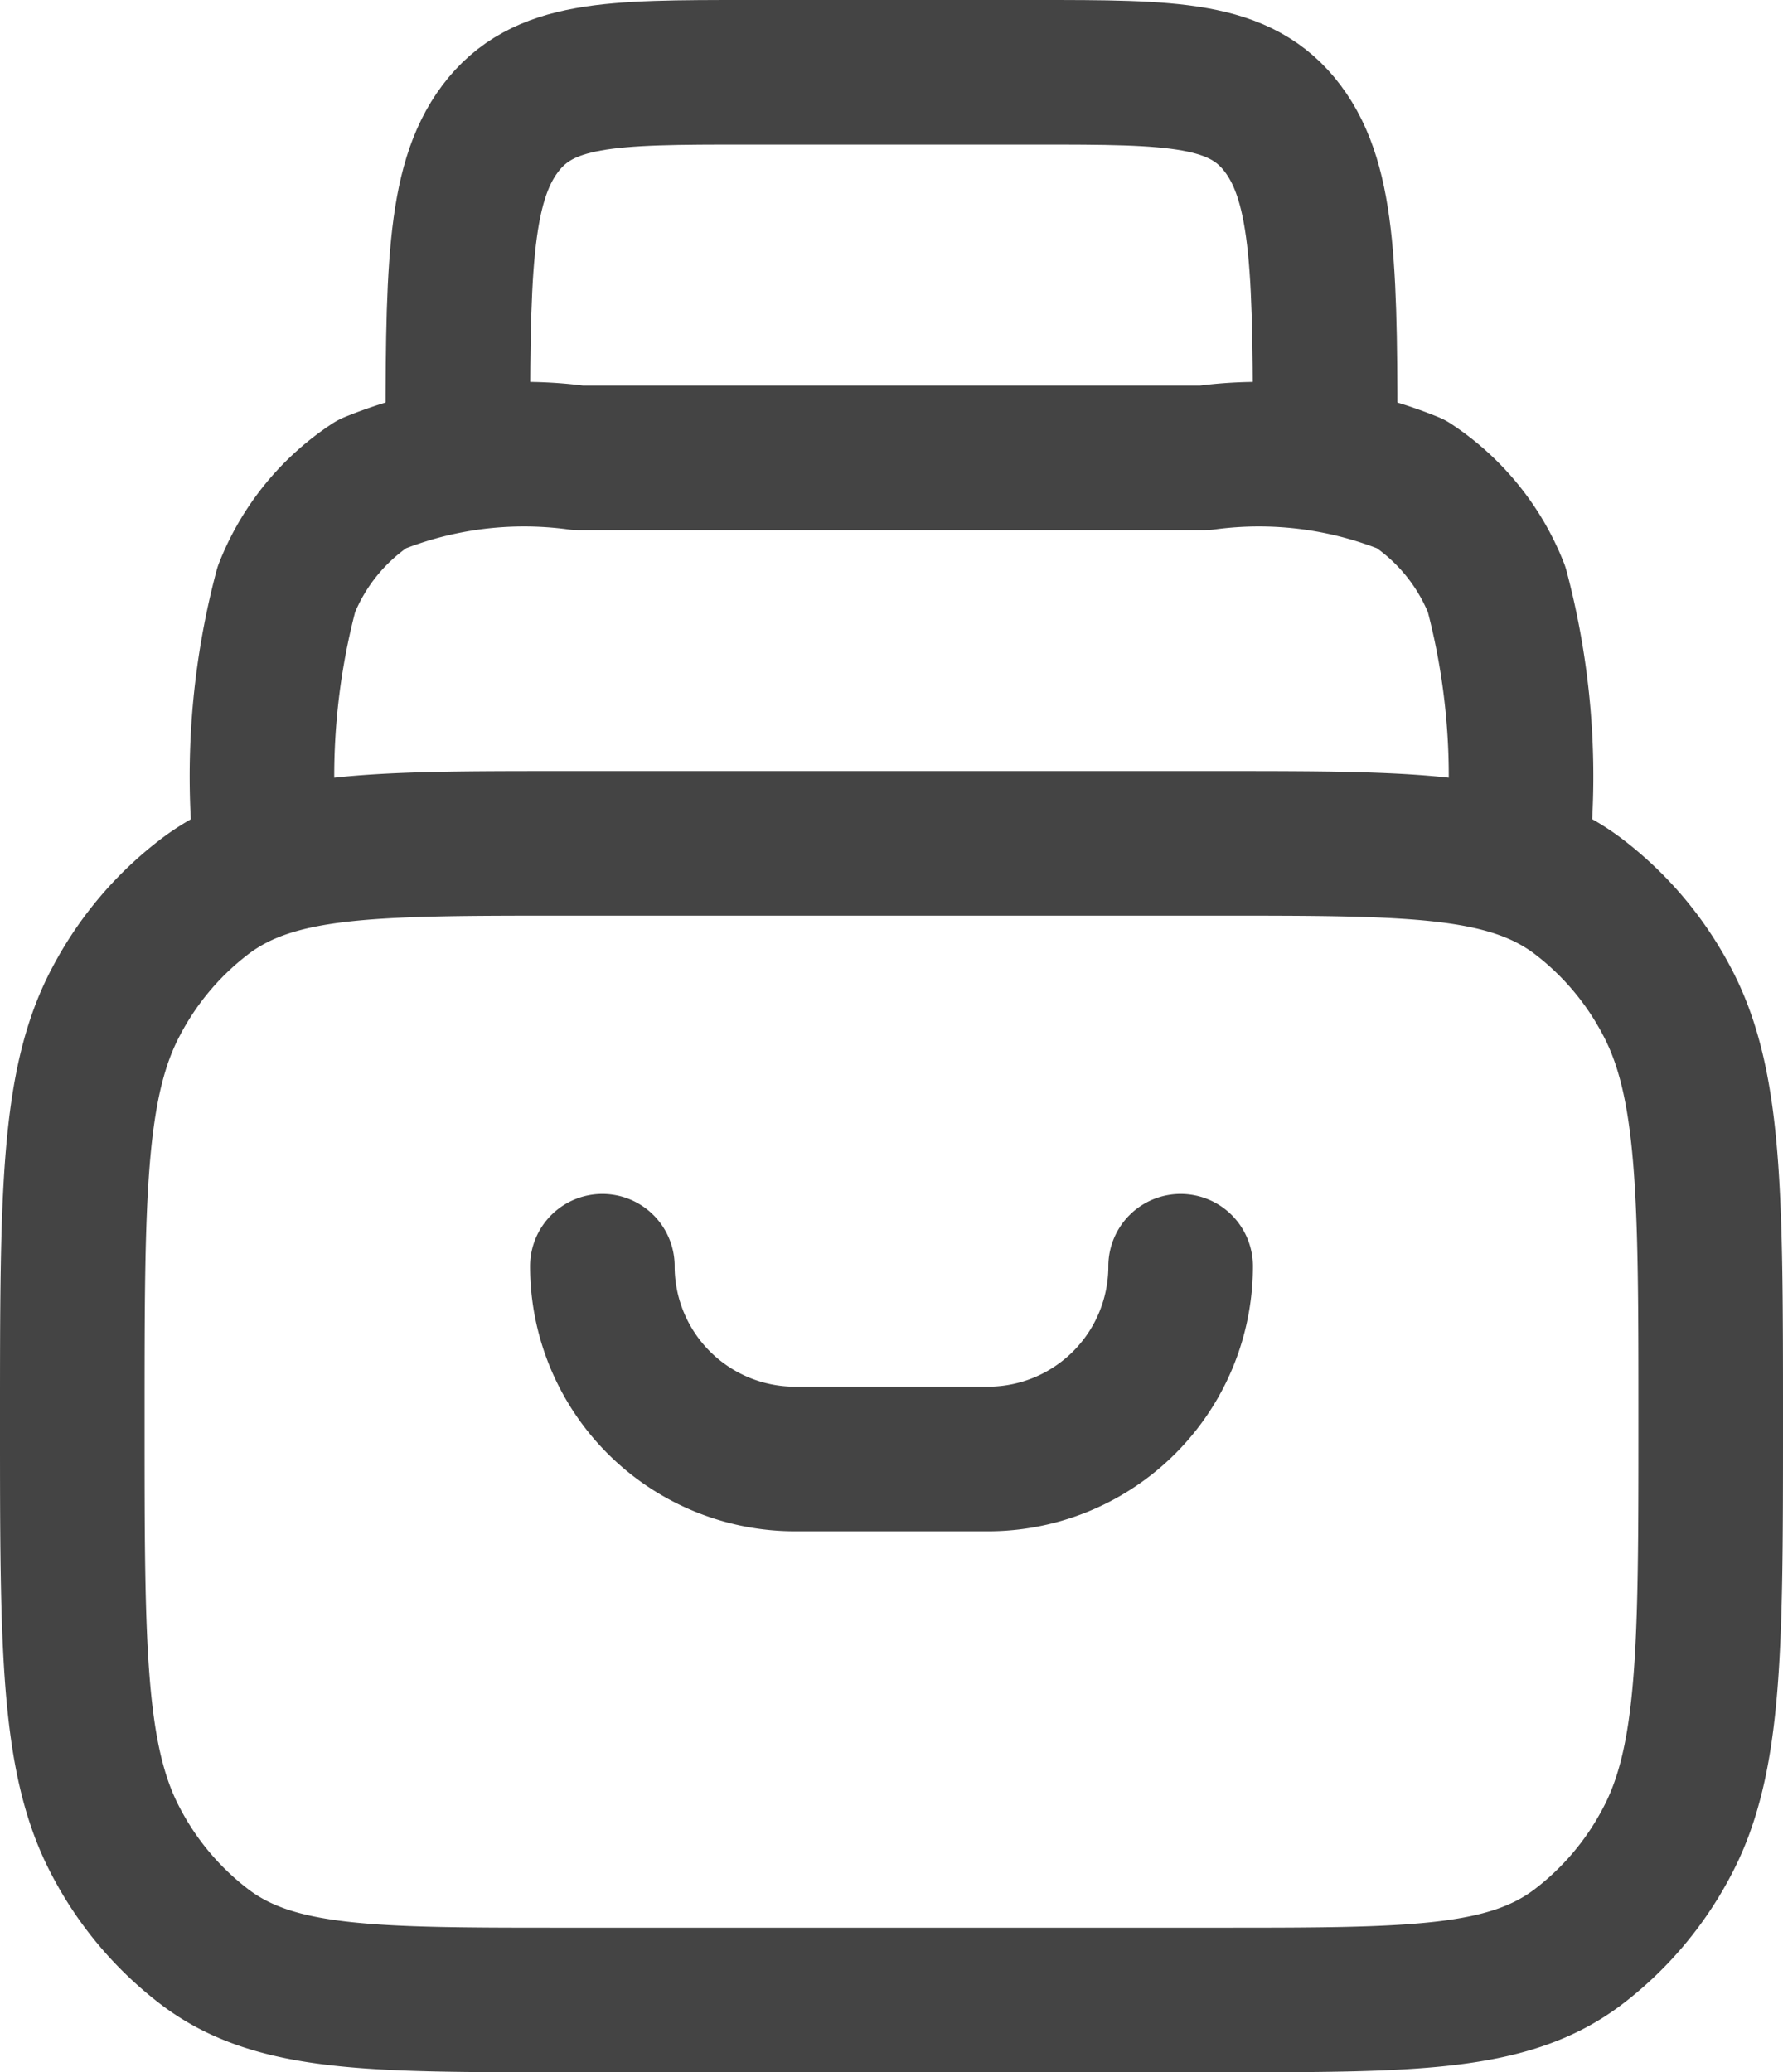 <svg xmlns="http://www.w3.org/2000/svg" width="18.5" height="21.5" viewBox="0 0 18.5 21.5">
  <g id="archive-02-stroke-rounded" transform="translate(0.75 0.75)">
    <path id="Path_36103" data-name="Path 36103" d="M2,16c0-2.339,0-3.508.456-4.362a3.288,3.288,0,0,1,.936-1.1C4.118,10,5.112,10,7.1,10h6.8c1.988,0,2.982,0,3.708.536a3.288,3.288,0,0,1,.936,1.1C19,12.492,19,13.661,19,16s0,3.508-.456,4.362a3.288,3.288,0,0,1-.936,1.1C16.882,22,15.888,22,13.9,22H7.1c-1.988,0-2.982,0-3.708-.537a3.288,3.288,0,0,1-.936-1.1C2,19.508,2,18.339,2,16Z" transform="translate(-2 -2)" fill="none" stroke="#444" stroke-linecap="round" stroke-linejoin="round" stroke-width="1.5"/>
    <path id="Path_36104" data-name="Path 36104" d="M17,10a7.558,7.558,0,0,0-.221-2.635,2.322,2.322,0,0,0-.888-1.093A4.169,4.169,0,0,0,13.75,6H7.25a4.169,4.169,0,0,0-2.141.272,2.322,2.322,0,0,0-.888,1.093A7.559,7.559,0,0,0,4,10" transform="translate(-2 -2)" fill="none" stroke="#444" stroke-linecap="round" stroke-linejoin="round" stroke-width="1.5"/>
    <path id="Path_36105" data-name="Path 36105" d="M15,6c0-1.886,0-2.828-.439-3.414S13.414,2,12,2H9c-1.414,0-2.121,0-2.561.586S6,4.114,6,6" transform="translate(-2 -2)" fill="none" stroke="#444" stroke-linecap="round" stroke-linejoin="round" stroke-width="1.5"/>
    <path id="Path_36106" data-name="Path 36106" d="M15,14a2,2,0,0,1-2,2H11a2,2,0,0,1-2-2" transform="translate(-3.5 -1.613)" fill="none" stroke="#444" stroke-linecap="round" stroke-width="1.5"/>
  </g>
</svg>

